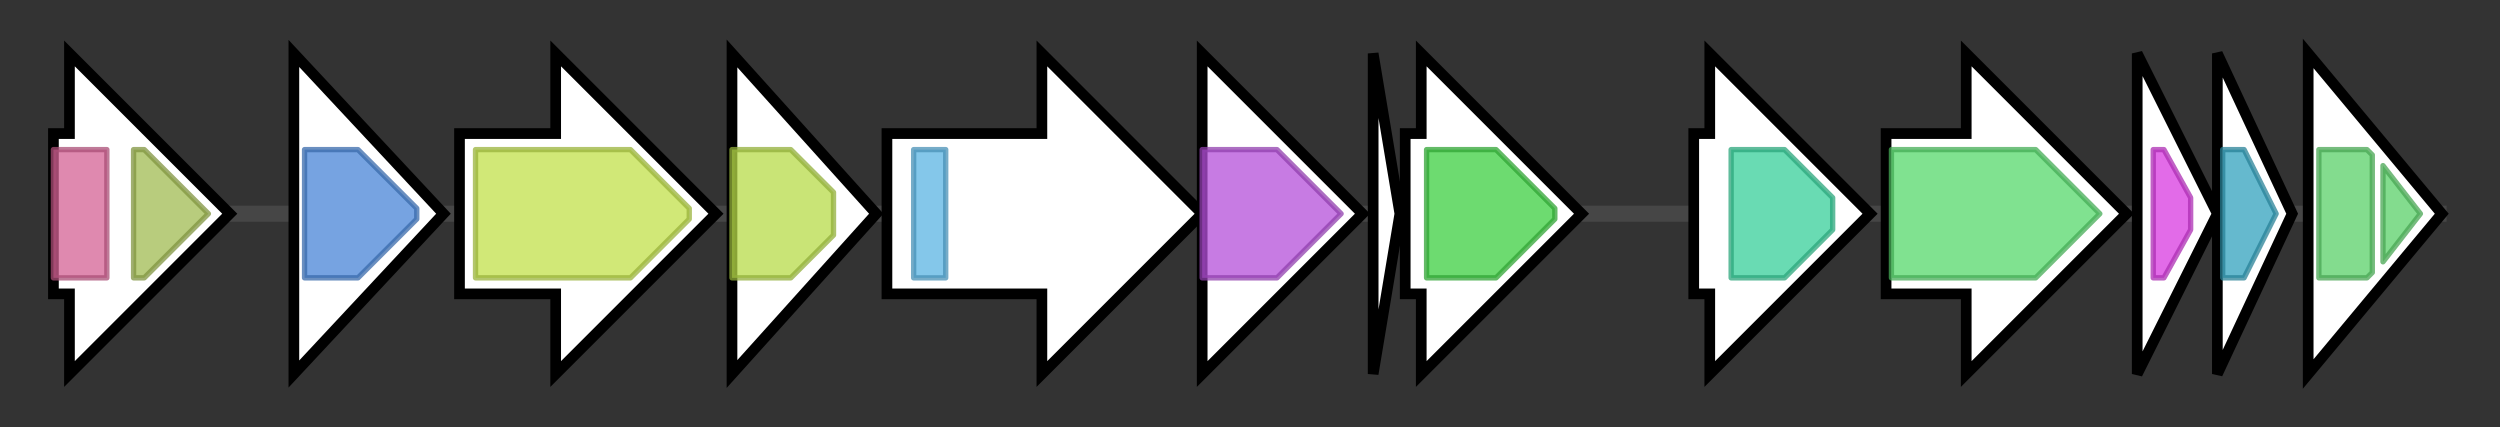 <svg version="1.1" baseProfile="full" xmlns="http://www.w3.org/2000/svg" width="467.9" height="80">
	<rect width="100%" height="100%" fill="#333333" stroke="none"/>
	<g>
		<line x1="10" y1="40.0" x2="457.9" y2="40.0" style="stroke:rgb(70,70,70); stroke-width:3 "/>
		<g>
			<title>gap1 (SAV_2990)
glyceraldehyde-3-phosphate dehydrogenase</title>
			<polygon class="gap1 (SAV_2990)
glyceraldehyde-3-phosphate dehydrogenase" points="10,25 13,25 13,10 43,40 13,70 13,55 10,55" fill="rgb(255,255,255)" fill-opacity="1.0" stroke="rgb(0,0,0)" stroke-width="2"  />
			<g>
				<title>Gp_dh_N (PF00044)
"Glyceraldehyde 3-phosphate dehydrogenase, NAD binding domain"</title>
				<rect class="PF00044" x="10" y="28" stroke-linejoin="round" width="10" height="24" fill="rgb(212,98,148)" stroke="rgb(169,78,118)" stroke-width="1" opacity="0.75" />
			</g>
			<g>
				<title>Gp_dh_C (PF02800)
"Glyceraldehyde 3-phosphate dehydrogenase, C-terminal domain"</title>
				<polygon class="PF02800" points="25,28 27,28 39,40 27,52 25,52" stroke-linejoin="round" width="15" height="24" fill="rgb(160,186,82)" stroke="rgb(128,148,65)" stroke-width="1" opacity="0.75" />
			</g>
		</g>
		<g>
			<title>ptlH (SAV_2991)
1-deoxypentalenic acid 11-beta hydroxylase; Fe(II)/alpha-ketoglutarate dependent hydroxylase</title>
			<polygon class="ptlH (SAV_2991)
1-deoxypentalenic acid 11-beta hydroxylase; Fe(II)/alpha-ketoglutarate dependent hydroxylase" points="55,10 83,40 55,70" fill="rgb(255,255,255)" fill-opacity="1.0" stroke="rgb(0,0,0)" stroke-width="2"  />
			<g>
				<title>PhyH (PF05721)
"Phytanoyl-CoA dioxygenase (PhyH)"</title>
				<polygon class="PF05721" points="57,28 67,28 78,39 78,41 67,52 57,52" stroke-linejoin="round" width="21" height="24" fill="rgb(72,132,214)" stroke="rgb(57,105,171)" stroke-width="1" opacity="0.75" />
			</g>
		</g>
		<g>
			<title>ptlG (SAV_2992)
putative transmembrane efflux protein</title>
			<polygon class="ptlG (SAV_2992)
putative transmembrane efflux protein" points="86,25 104,25 104,10 134,40 104,70 104,55 86,55" fill="rgb(255,255,255)" fill-opacity="1.0" stroke="rgb(0,0,0)" stroke-width="2"  />
			<g>
				<title>MFS_1 (PF07690)
"Major Facilitator Superfamily"</title>
				<polygon class="PF07690" points="89,28 118,28 129,39 129,41 118,52 89,52" stroke-linejoin="round" width="40" height="24" fill="rgb(193,224,74)" stroke="rgb(154,179,59)" stroke-width="1" opacity="0.75" />
			</g>
		</g>
		<g>
			<title>ptlF (SAV_2993)
1-deoxy-11beta-hydroxypentalenic acid dehydrogenase</title>
			<polygon class="ptlF (SAV_2993)
1-deoxy-11beta-hydroxypentalenic acid dehydrogenase" points="137,10 164,40 137,70" fill="rgb(255,255,255)" fill-opacity="1.0" stroke="rgb(0,0,0)" stroke-width="2"  />
			<g>
				<title>adh_short (PF00106)
"short chain dehydrogenase"</title>
				<polygon class="PF00106" points="137,28 148,28 156,36 156,44 148,52 137,52" stroke-linejoin="round" width="19" height="24" fill="rgb(182,219,73)" stroke="rgb(145,175,58)" stroke-width="1" opacity="0.75" />
			</g>
		</g>
		<g>
			<title>ptlE (SAV_2994)
putative monooxygenase</title>
			<polygon class="ptlE (SAV_2994)
putative monooxygenase" points="166,25 195,25 195,10 225,40 195,70 195,55 166,55" fill="rgb(255,255,255)" fill-opacity="1.0" stroke="rgb(0,0,0)" stroke-width="2"  />
			<g>
				<title>NAD_binding_8 (PF13450)
"NAD(P)-binding Rossmann-like domain"</title>
				<rect class="PF13450" x="171" y="28" stroke-linejoin="round" width="6" height="24" fill="rgb(91,180,227)" stroke="rgb(72,144,181)" stroke-width="1" opacity="0.75" />
			</g>
		</g>
		<g>
			<title>ptlD (SAV_2995)
putative dioxygenase</title>
			<polygon class="ptlD (SAV_2995)
putative dioxygenase" points="225,25 225,25 225,10 255,40 225,70 225,55 225,55" fill="rgb(255,255,255)" fill-opacity="1.0" stroke="rgb(0,0,0)" stroke-width="2"  />
			<g>
				<title>TauD (PF02668)
"Taurine catabolism dioxygenase TauD, TfdA family"</title>
				<polygon class="PF02668" points="225,28 239,28 251,40 239,52 225,52" stroke-linejoin="round" width="28" height="24" fill="rgb(180,79,217)" stroke="rgb(144,63,173)" stroke-width="1" opacity="0.75" />
			</g>
		</g>
		<g>
			<title>ptlC (SAV_2996)
hypothetical protein</title>
			<polygon class="ptlC (SAV_2996)
hypothetical protein" points="257,10 262,40 257,70" fill="rgb(255,255,255)" fill-opacity="1.0" stroke="rgb(0,0,0)" stroke-width="2"  />
		</g>
		<g>
			<title>ptlB (SAV_2997)
polyprenyl diphosphate synthase</title>
			<polygon class="ptlB (SAV_2997)
polyprenyl diphosphate synthase" points="263,25 266,25 266,10 296,40 266,70 266,55 263,55" fill="rgb(255,255,255)" fill-opacity="1.0" stroke="rgb(0,0,0)" stroke-width="2"  />
			<g>
				<title>polyprenyl_synt (PF00348)
"Polyprenyl synthetase"</title>
				<polygon class="PF00348" points="267,28 280,28 291,39 291,41 280,52 267,52" stroke-linejoin="round" width="24" height="24" fill="rgb(61,206,65)" stroke="rgb(48,164,52)" stroke-width="1" opacity="0.75" />
			</g>
		</g>
		<g>
			<title>ptlA (SAV_2998)
pentalenene synthase</title>
			<polygon class="ptlA (SAV_2998)
pentalenene synthase" points="317,25 320,25 320,10 350,40 320,70 320,55 317,55" fill="rgb(255,255,255)" fill-opacity="1.0" stroke="rgb(0,0,0)" stroke-width="2"  />
			<g>
				<title>Terpene_syn_C_2 (PF19086)
"Terpene synthase family 2, C-terminal metal binding"</title>
				<polygon class="PF19086" points="324,28 334,28 343,37 343,43 334,52 324,52" stroke-linejoin="round" width="19" height="24" fill="rgb(55,207,154)" stroke="rgb(43,165,123)" stroke-width="1" opacity="0.75" />
			</g>
		</g>
		<g>
			<title>ptlI (SAV_2999)
pentalenene C13 hydroxylase; cytochrome P450</title>
			<polygon class="ptlI (SAV_2999)
pentalenene C13 hydroxylase; cytochrome P450" points="353,25 368,25 368,10 398,40 368,70 368,55 353,55" fill="rgb(255,255,255)" fill-opacity="1.0" stroke="rgb(0,0,0)" stroke-width="2"  />
			<g>
				<title>p450 (PF00067)
"Cytochrome P450"</title>
				<polygon class="PF00067" points="354,28 381,28 393,40 381,52 354,52" stroke-linejoin="round" width="43" height="24" fill="rgb(85,216,107)" stroke="rgb(68,172,85)" stroke-width="1" opacity="0.75" />
			</g>
		</g>
		<g>
			<title>ptlR (SAV_3000)
putative AraC-family transcriptional regulator</title>
			<polygon class="ptlR (SAV_3000)
putative AraC-family transcriptional regulator" points="400,10 415,40 400,70" fill="rgb(255,255,255)" fill-opacity="1.0" stroke="rgb(0,0,0)" stroke-width="2"  />
			<g>
				<title>HTH_18 (PF12833)
"Helix-turn-helix domain"</title>
				<polygon class="PF12833" points="403,28 405,28 410,37 410,43 405,52 403,52" stroke-linejoin="round" width="7" height="24" fill="rgb(216,58,224)" stroke="rgb(172,46,179)" stroke-width="1" opacity="0.75" />
			</g>
		</g>
		<g>
			<title>ptlJ (SAV_3001)
putative lyase</title>
			<polygon class="ptlJ (SAV_3001)
putative lyase" points="415,10 429,40 415,70" fill="rgb(255,255,255)" fill-opacity="1.0" stroke="rgb(0,0,0)" stroke-width="2"  />
			<g>
				<title>Glyoxalase (PF00903)
"Glyoxalase/Bleomycin resistance protein/Dioxygenase superfamily"</title>
				<polygon class="PF00903" points="416,28 420,28 426,40 420,52 416,52" stroke-linejoin="round" width="12" height="24" fill="rgb(50,162,189)" stroke="rgb(40,129,151)" stroke-width="1" opacity="0.75" />
			</g>
		</g>
		<g>
			<title>ptlL (SAV_3002)
hypothetical protein</title>
			<polygon class="ptlL (SAV_3002)
hypothetical protein" points="432,10 457,40 432,70" fill="rgb(255,255,255)" fill-opacity="1.0" stroke="rgb(0,0,0)" stroke-width="2"  />
			<g>
				<title>Glyoxalase_6 (PF18029)
"Glyoxalase-like domain"</title>
				<polygon class="PF18029" points="434,28 443,28 444,29 444,51 443,52 434,52" stroke-linejoin="round" width="10" height="24" fill="rgb(90,208,104)" stroke="rgb(72,166,83)" stroke-width="1" opacity="0.75" />
			</g>
			<g>
				<title>Glyoxalase_6 (PF18029)
"Glyoxalase-like domain"</title>
				<polygon class="PF18029" points="446,31 453,40 446,49" stroke-linejoin="round" width="10" height="24" fill="rgb(90,208,104)" stroke="rgb(72,166,83)" stroke-width="1" opacity="0.75" />
			</g>
		</g>
	</g>
</svg>
